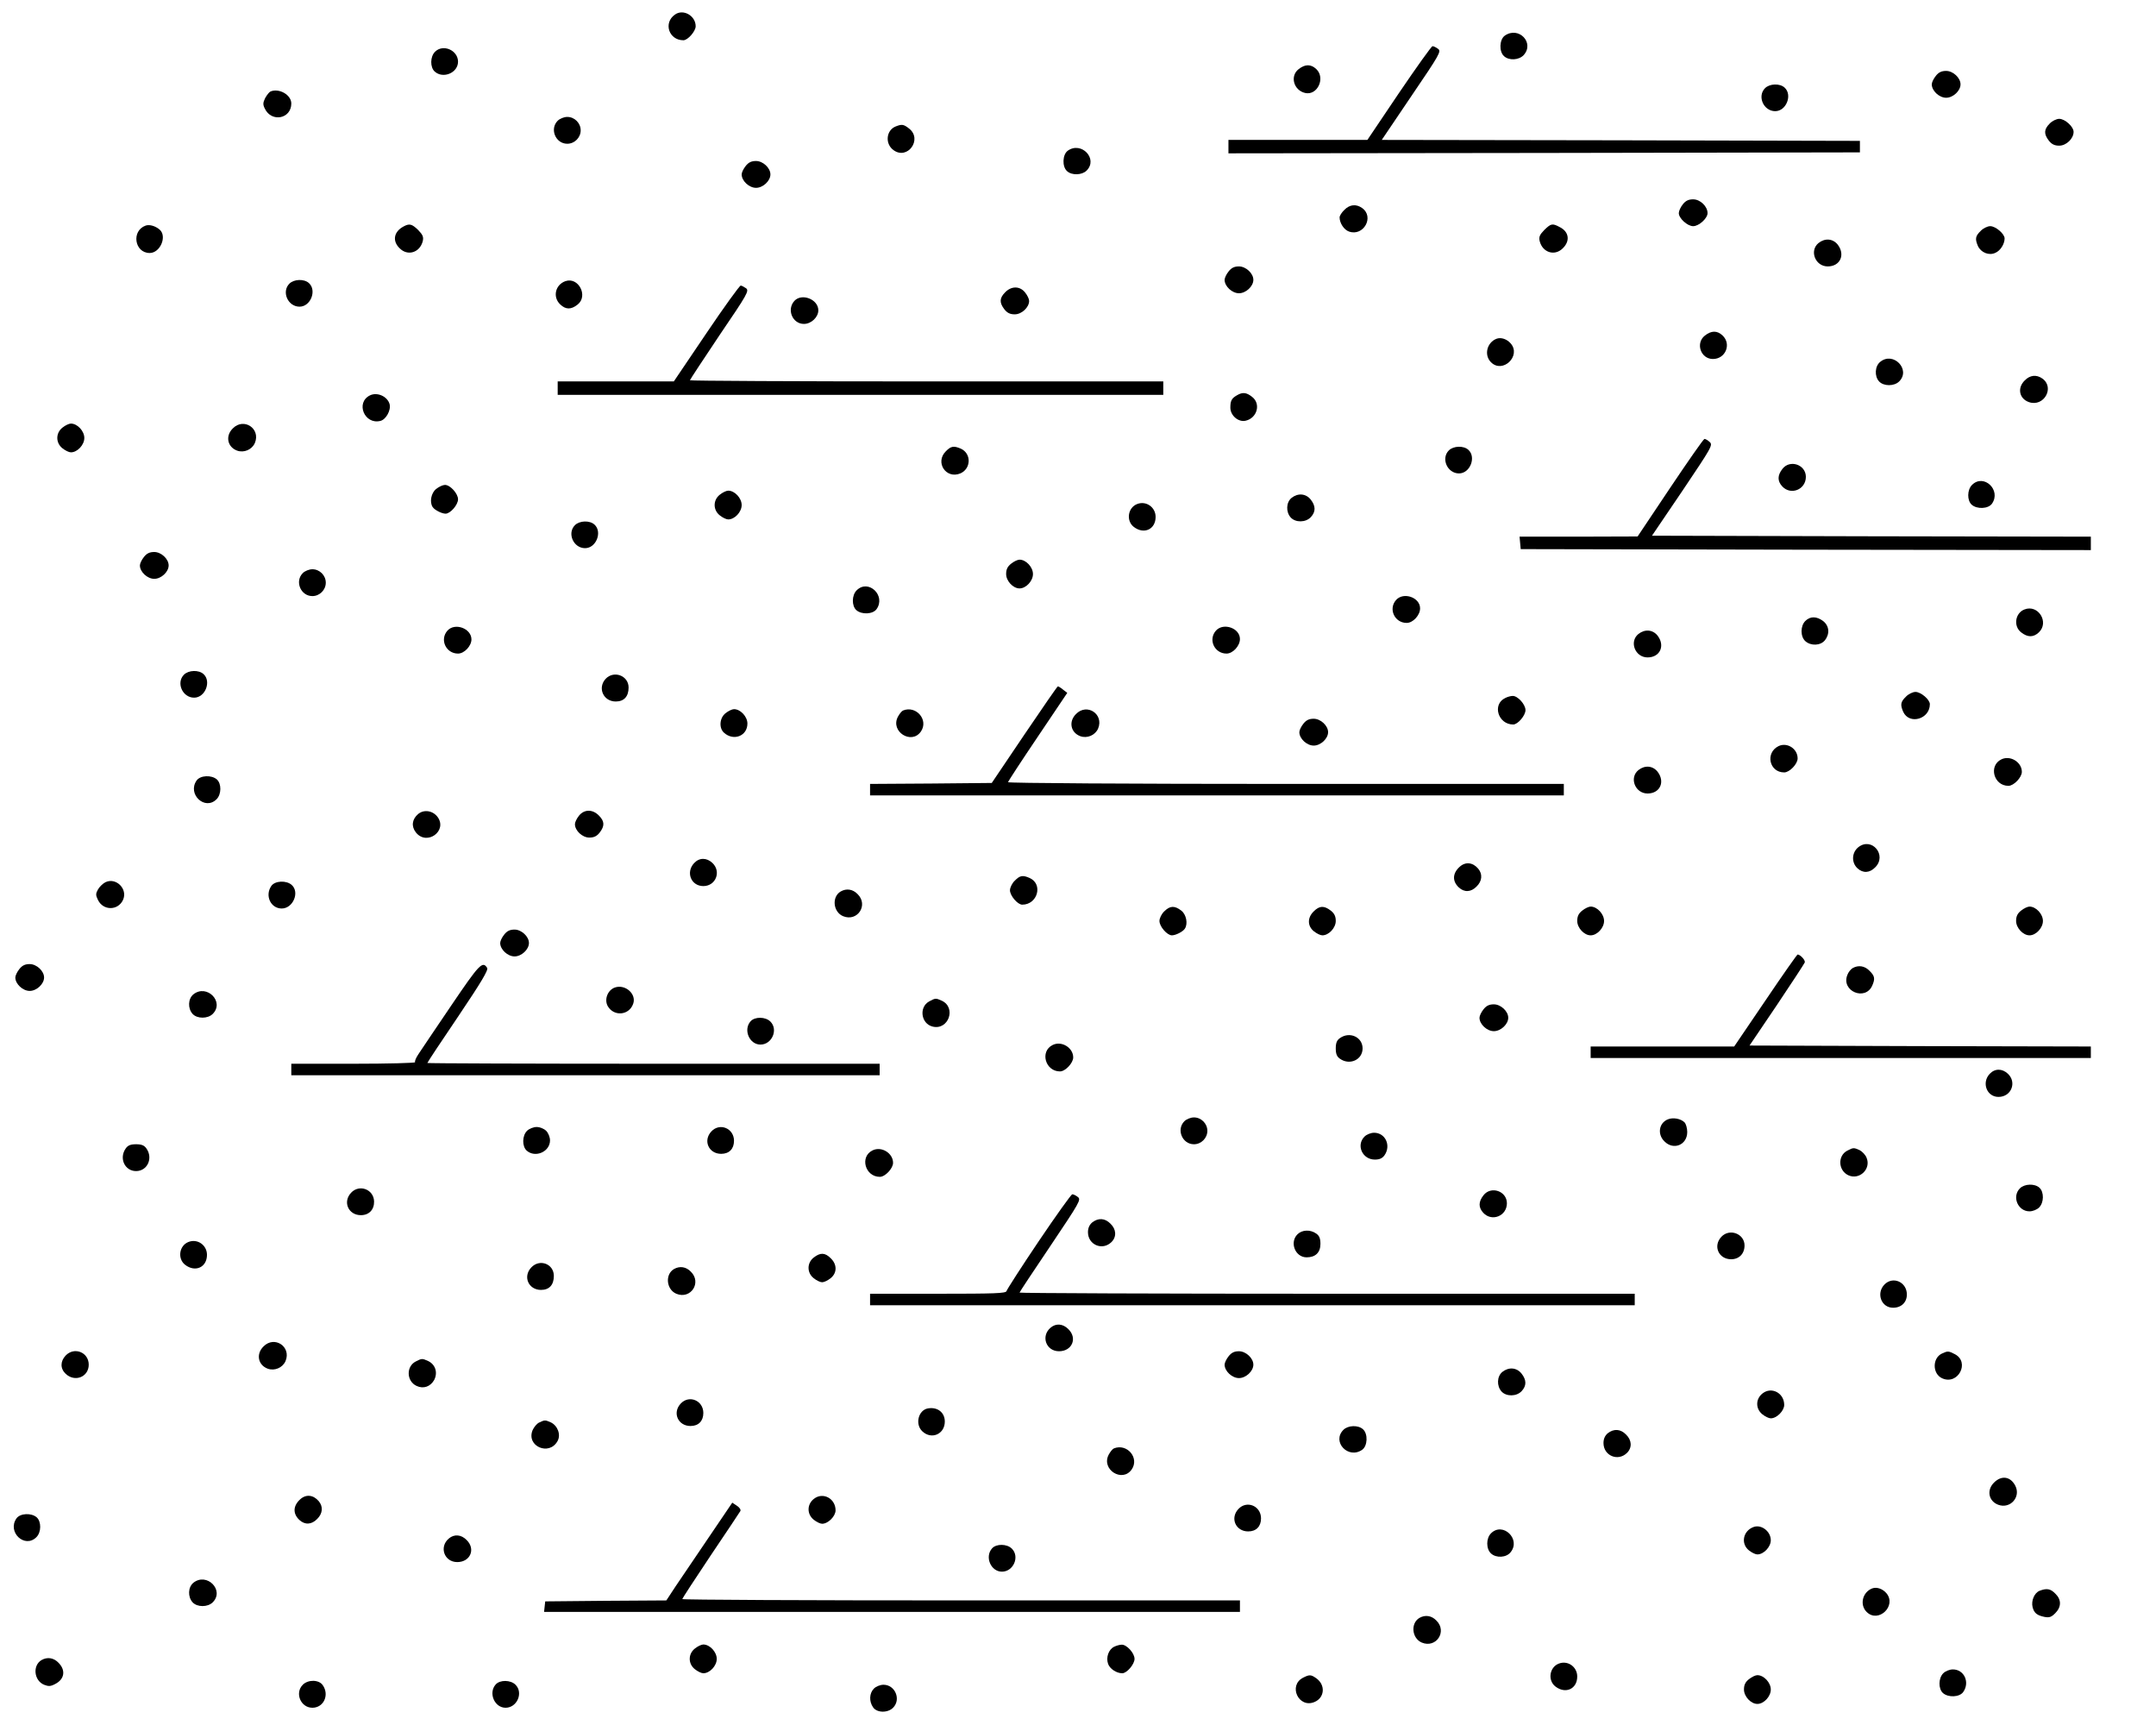 <?xml version="1.0" encoding="UTF-8" standalone="no"?>
<svg
   xmlns:dc="http://purl.org/dc/elements/1.1/"
   xmlns:cc="http://creativecommons.org/ns#"
   xmlns:rdf="http://www.w3.org/1999/02/22-rdf-syntax-ns#"
   xmlns:svg="http://www.w3.org/2000/svg"
   xmlns="http://www.w3.org/2000/svg"
   xmlns:sodipodi="http://sodipodi.sourceforge.net/DTD/sodipodi-0.dtd"
   xmlns:inkscape="http://www.inkscape.org/namespaces/inkscape"
   inkscape:version="1.0 (4035a4fb49, 2020-05-01)"
   sodipodi:docname="USGS_614_colour_nobox.svg"
   id="svg16648"
   preserveAspectRatio="xMidYMid meet"
   viewBox="0 0 1125 900"
   height="900pt"
   width="1125pt"
   version="1.0">
  <defs
     id="defs16652" />
  <sodipodi:namedview
     inkscape:current-layer="svg16648"
     inkscape:window-maximized="1"
     inkscape:window-y="-8"
     inkscape:window-x="1912"
     inkscape:cy="600"
     inkscape:cx="750"
     inkscape:zoom="0.68916667"
     showgrid="false"
     id="namedview16650"
     inkscape:window-height="1017"
     inkscape:window-width="1920"
     inkscape:pageshadow="2"
     inkscape:pageopacity="0"
     guidetolerance="10"
     gridtolerance="10"
     objecttolerance="10"
     borderopacity="1"
     bordercolor="#666666"
     pagecolor="#ffffff" />
  <path
     style="stroke-width:0.1"
     d="M 352.2,7.6 C 346,11.9 349,21 356.6,21 c 2.3,0 6.4,-4.7 6.4,-7.3 0,-5.5 -6.5,-9.2 -10.8,-6.1 z"
     id="path16344" />
  <path
     style="stroke-width:0.1"
     d="m 785.2,18.6 c -2.8,2 -3.1,8.3 -0.4,10.7 2.6,2.4 7.7,2.1 10.2,-0.5 5.9,-6.4 -2.5,-15.3 -9.8,-10.2 z"
     id="path16346" />
  <path
     style="stroke-width:0.1"
     d="M 730,48.5 713.5,73 H 677.3 641 v 3.5 3.5 l 164.8,-0.2 164.7,-0.3 v -3 -3 L 845.7,73.2 721,73 736.6,49.9 c 14.7,-21.6 15.5,-23.1 13.8,-24.4 -1.1,-0.8 -2.3,-1.4 -2.9,-1.4 -0.5,-0.1 -8.4,11 -17.5,24.4 z"
     id="path16348" />
  <path
     style="stroke-width:0.1"
     d="m 227,27 c -2.6,2.6 -2.6,8.1 -0.2,10.3 4.4,4 12.2,0.7 12.2,-5.1 0,-6 -7.8,-9.4 -12,-5.2 z"
     id="path16350" />
  <path
     style="stroke-width:0.1"
     d="m 677.6,36.1 c -4.6,3.6 -2.6,11 3.4,12.4 6.4,1.5 10.8,-7.8 5.8,-12.5 -2.8,-2.6 -5.8,-2.6 -9.2,0.1 z"
     id="path16352" />
  <path
     style="stroke-width:0.1"
     d="m 1010.1,39.6 c -1.2,1.5 -2.1,3.4 -2.1,4.4 0,3.4 3.9,7 7.5,7 3.6,0 7.5,-3.6 7.5,-7 0,-3.4 -3.9,-7 -7.5,-7 -2.4,0 -3.9,0.7 -5.4,2.6 z"
     id="path16354" />
  <path
     style="stroke-width:0.1"
     d="m 921,46 c -4.2,4.2 -0.8,12 5.3,12 5.8,0 9.1,-8.5 4.9,-12.3 -2.5,-2.3 -7.8,-2.1 -10.2,0.3 z"
     id="path16356" />
  <path
     style="stroke-width:0.1"
     d="m 141.2,47.7 c -0.7,0.3 -1.9,1.8 -2.8,3.4 -1.2,2.5 -1.3,3.4 -0.2,5.6 3.5,7.3 13.8,5.3 13.8,-2.7 0,-4.5 -6.3,-8.1 -10.8,-6.3 z"
     id="path16358" />
  <path
     style="stroke-width:0.1"
     d="m 291,63 c -4.3,4.3 -1.1,12 5,12 3.8,0 7,-3.2 7,-7 0,-3.8 -3.2,-7 -7,-7 -1.7,0 -3.9,0.9 -5,2 z"
     id="path16360" />
  <path
     style="stroke-width:0.1"
     d="m 1069.5,64.5 c -3,3 -3.1,5.4 -0.4,8.9 1.5,1.9 3,2.6 5.4,2.6 3.7,0 7.5,-3.7 7.5,-7.2 0,-2.7 -4.5,-6.8 -7.5,-6.8 -1.4,0 -3.7,1.1 -5,2.5 z"
     id="path16362" />
  <path
     style="stroke-width:0.1"
     d="m 467.3,66 c -4.9,2 -5.6,9 -1.1,12.3 7.3,5.4 15.3,-5.6 8.2,-11.2 -2.9,-2.3 -3.8,-2.4 -7.1,-1.1 z"
     id="path16364" />
  <path
     style="stroke-width:0.1"
     d="m 557.2,78.6 c -2.8,2 -3.1,8.3 -0.4,10.7 2.5,2.3 7.8,2.1 10.2,-0.3 6.1,-6.1 -2.7,-15.4 -9.8,-10.4 z"
     id="path16366" />
  <path
     style="stroke-width:0.1"
     d="m 389.1,86.6 c -1.2,1.5 -2.1,3.4 -2.1,4.4 0,3.4 3.9,7 7.5,7 3.6,0 7.5,-3.6 7.5,-7 0,-3.4 -3.9,-7 -7.5,-7 -2.4,0 -3.9,0.7 -5.4,2.6 z"
     id="path16368" />
  <path
     style="stroke-width:0.1"
     d="m 878.1,106.6 c -1.2,1.5 -2.1,3.5 -2.1,4.6 0,2.7 4.5,6.8 7.5,6.8 3,0 7.5,-4.1 7.5,-6.8 0,-3.5 -3.8,-7.2 -7.5,-7.2 -2.4,0 -3.9,0.7 -5.4,2.6 z"
     id="path16370" />
  <path
     style="stroke-width:0.1"
     d="m 701.5,109.5 c -1.4,1.3 -2.5,3.1 -2.5,3.9 0,3 2.3,6.5 4.9,7.4 7.6,2.7 13.4,-7.7 6.8,-12.3 -3.1,-2.2 -6.5,-1.8 -9.2,1 z"
     id="path16372" />
  <path
     style="stroke-width:0.1"
     d="m 76,117.7 c -7.6,2.7 -5.8,14.3 2.1,14.3 5.5,0 9.2,-8.7 5.2,-12.2 C 81.1,117.9 78,117 76,117.7 Z"
     id="path16374" />
  <path
     style="stroke-width:0.1"
     d="m 210.5,118.2 c -5,2.7 -5.9,7.5 -2,11.3 4.2,4.3 10.6,2.3 12.1,-3.7 0.5,-2.2 0,-3.3 -2.4,-5.8 -3.3,-3.2 -4.6,-3.5 -7.7,-1.8 z"
     id="path16376" />
  <path
     style="stroke-width:0.1"
     d="m 805.8,120 c -2.4,2.5 -2.9,3.6 -2.4,5.8 1.5,6 7.9,8 12.1,3.7 3.9,-3.8 3.2,-8.6 -1.6,-11 -3.9,-2.1 -4.6,-1.9 -8.1,1.5 z"
     id="path16378" />
  <path
     style="stroke-width:0.1"
     d="m 1033.5,120.5 c -2.8,2.7 -3,4.2 -1.4,7.9 1.6,3.4 5.8,5.1 9.1,3.5 2.6,-1.1 4.8,-4.6 4.8,-7.5 0,-2.4 -4.7,-6.4 -7.5,-6.4 -1.4,0 -3.7,1.1 -5,2.5 z"
     id="path16380" />
  <path
     style="stroke-width:0.1"
     d="m 948.9,126.8 c -4.9,4 -1.7,12.2 4.8,12.2 6.5,0 9.3,-6.1 5.2,-11.4 -2.5,-3.1 -6.6,-3.5 -10,-0.8 z"
     id="path16382" />
  <path
     style="stroke-width:0.1"
     d="m 641.1,141.6 c -1.2,1.5 -2.1,3.4 -2.1,4.4 0,3.4 3.9,7 7.5,7 3.6,0 7.5,-3.6 7.5,-7 0,-3.4 -3.9,-7 -7.5,-7 -2.4,0 -3.9,0.7 -5.4,2.6 z"
     id="path16384" />
  <path
     style="stroke-width:0.1"
     d="m 151,148 c -4.2,4.2 -0.8,12 5.3,12 5.8,0 9.1,-8.5 4.9,-12.3 -2.5,-2.3 -7.8,-2.1 -10.2,0.3 z"
     id="path16386" />
  <path
     style="stroke-width:0.1"
     d="m 295,146.7 c -5.3,1.9 -6.7,8.3 -2.7,12.1 2.9,2.8 5.7,2.8 9.1,0.1 5.7,-4.5 0.4,-14.6 -6.4,-12.2 z"
     id="path16388" />
  <path
     style="stroke-width:0.1"
     d="m 368.5,174 -16.9,25 H 321.3 291 v 3.5 3.5 H 449 607 V 202.5 199 H 483.5 c -67.9,0 -123.5,-0.3 -123.5,-0.6 0,-0.3 7,-10.9 15.5,-23.6 14.5,-21.3 15.5,-23.1 13.8,-24.4 -1,-0.7 -2.3,-1.4 -2.8,-1.4 -0.6,0 -8.7,11.2 -18,25 z"
     id="path16390" />
  <path
     style="stroke-width:0.1"
     d="m 524.5,152.5 c -3,3 -3.1,5.4 -0.4,8.9 1.5,1.9 3,2.6 5.4,2.6 3.6,0 7.5,-3.6 7.5,-7 0,-1 -0.9,-2.9 -2.1,-4.4 -2.7,-3.4 -7.1,-3.5 -10.4,-0.1 z"
     id="path16392" />
  <path
     style="stroke-width:0.1"
     d="m 414.5,157 c -4.1,4.5 -1,12 5,12 3.8,0 7.5,-3.5 7.5,-7.1 0,-5.8 -8.7,-9.1 -12.5,-4.9 z"
     id="path16394" />
  <path
     style="stroke-width:0.1"
     d="m 889.6,175.1 c -5,3.9 -2.2,12.2 4.2,12.2 6.6,0 9.8,-7.8 5,-12.3 -2.8,-2.6 -5.8,-2.6 -9.2,0.1 z"
     id="path16396" />
  <path
     style="stroke-width:0.1"
     d="m 781,176.7 c -5.1,1.9 -6.8,8.5 -3,12.3 6.1,6.1 15.9,-3.3 10.3,-9.8 -2,-2.3 -5,-3.3 -7.3,-2.5 z"
     id="path16398" />
  <path
     style="stroke-width:0.1"
     d="m 981.1,188.8 c -2.8,2.2 -3.1,7.5 -0.6,10.2 2.4,2.6 7.9,2.6 10.5,0 6.2,-6.2 -3.1,-15.8 -9.9,-10.2 z"
     id="path16400" />
  <path
     style="stroke-width:0.1"
     d="m 1056.5,198.5 c -4,3.9 -2.9,9.5 2.2,11.3 7.8,2.7 13.6,-7.6 7,-12.3 -3.1,-2.2 -6.5,-1.8 -9.2,1 z"
     id="path16402" />
  <path
     style="stroke-width:0.1"
     d="m 193,206.3 c -7.6,3.8 -2.8,15.4 5.5,13.3 2.9,-0.7 5.6,-5.6 4.8,-8.7 -1.1,-4.1 -6.5,-6.5 -10.3,-4.6 z"
     id="path16404" />
  <path
     style="stroke-width:0.1"
     d="m 645.5,206.2 c -2.8,1.6 -3.5,2.8 -3.5,6.5 0,4.1 4.2,7.7 8,6.8 6,-1.4 8,-8.8 3.4,-12.4 -3,-2.4 -5,-2.6 -7.9,-0.9 z"
     id="path16406" />
  <path
     style="stroke-width:0.1"
     d="m 32.6,223.1 c -3.6,2.8 -3.6,8 0,10.8 1.5,1.2 3.4,2.1 4.4,2.1 3.4,0 7,-3.9 7,-7.5 0,-3.6 -3.6,-7.5 -7,-7.5 -1,0 -2.9,0.9 -4.4,2.1 z"
     id="path16408" />
  <path
     style="stroke-width:0.1"
     d="m 121.5,223.5 c -4,3.9 -2.9,9.7 2.2,11.6 3.6,1.3 7.8,-0.5 9.3,-4 3.1,-7.5 -5.8,-13.4 -11.5,-7.6 z"
     id="path16410" />
  <path
     style="stroke-width:0.1"
     d="m 871.5,254.5 -17,25.4 -30.8,0.1 h -30.8 l 0.3,3.2 0.3,3.3 148.8,0.3 148.7,0.2 V 283.5 280 L 976.5,279.8 862,279.5 878,255.9 c 15.1,-22.5 15.9,-23.7 14.1,-25.3 -0.9,-0.9 -2.2,-1.6 -2.7,-1.6 -0.5,0 -8.5,11.5 -17.9,25.5 z"
     id="path16412" />
  <path
     style="stroke-width:0.1"
     d="m 493.5,235.5 c -5.7,5.7 0.1,14.6 7.6,11.5 5.6,-2.4 5.9,-10.3 0.3,-12.9 -3.7,-1.6 -5.2,-1.4 -7.9,1.4 z"
     id="path16414" />
  <path
     style="stroke-width:0.1"
     d="m 756,235 c -4.2,4.2 -0.8,12 5.3,12 5.8,0 9.1,-8.5 4.9,-12.3 -2.5,-2.3 -7.8,-2.1 -10.2,0.3 z"
     id="path16416" />
  <path
     style="stroke-width:0.1"
     d="m 930.1,244.6 c -2.7,3.4 -2.7,6.4 -0.1,9.2 4.5,4.8 12.3,1.6 12.3,-5 0,-6.4 -8.3,-9.2 -12.2,-4.2 z"
     id="path16418" />
  <path
     style="stroke-width:0.1"
     d="m 1029,253 c -2.6,2.6 -2.6,8.1 -0.2,10.3 2.8,2.5 8.7,2.2 10.6,-0.5 5,-7.1 -4.3,-15.9 -10.4,-9.8 z"
     id="path16420" />
  <path
     style="stroke-width:0.1"
     d="m 227.6,255.1 c -2.6,2 -3.6,6.9 -1.8,9.5 1,1.5 4.7,3.4 6.7,3.4 2.5,0 6.5,-4.6 6.5,-7.5 0,-3 -4.1,-7.5 -6.8,-7.5 -1.1,0 -3.1,0.9 -4.6,2.1 z"
     id="path16422" />
  <path
     style="stroke-width:0.1"
     d="m 375.6,258.1 c -3.6,2.8 -3.6,8 0,10.8 1.5,1.2 3.4,2.1 4.4,2.1 3.4,0 7,-3.9 7,-7.5 0,-3.6 -3.6,-7.5 -7,-7.5 -1,0 -2.9,0.9 -4.4,2.1 z"
     id="path16424" />
  <path
     style="stroke-width:0.1"
     d="m 673.9,259.8 c -2.8,2.3 -3,7.3 -0.4,10.2 2.5,2.7 7.8,2.7 10.5,-0.2 2.6,-2.8 2.6,-5.8 -0.1,-9.2 -2.5,-3.1 -6.6,-3.5 -10,-0.8 z"
     id="path16426" />
  <path
     style="stroke-width:0.1"
     d="m 593.3,263 c -4.8,1.9 -5.8,8.7 -1.7,11.9 5.3,4.1 11.4,1.3 11.4,-5.2 0,-5.1 -5,-8.6 -9.7,-6.7 z"
     id="path16428" />
  <path
     style="stroke-width:0.1"
     d="m 300,274 c -4.2,4.2 -0.8,12 5.3,12 5.8,0 9.1,-8.5 4.9,-12.3 -2.5,-2.3 -7.8,-2.1 -10.2,0.3 z"
     id="path16430" />
  <path
     style="stroke-width:0.1"
     d="m 75.1,290.6 c -1.2,1.5 -2.1,3.4 -2.1,4.4 0,3.4 3.9,7 7.5,7 3.6,0 7.5,-3.6 7.5,-7 0,-3.4 -3.9,-7 -7.5,-7 -2.4,0 -3.9,0.7 -5.4,2.6 z"
     id="path16432" />
  <path
     style="stroke-width:0.1"
     d="m 527.6,294.1 c -1.9,1.5 -2.6,3 -2.6,5.4 0,3.6 3.6,7.5 7,7.5 3.4,0 7,-3.9 7,-7.5 0,-3.6 -3.6,-7.5 -7,-7.5 -1,0 -2.9,0.9 -4.4,2.1 z"
     id="path16434" />
  <path
     style="stroke-width:0.1"
     d="m 158,299 c -4.3,4.3 -1.1,12 5,12 3.8,0 7,-3.2 7,-7 0,-3.8 -3.2,-7 -7,-7 -1.7,0 -3.9,0.9 -5,2 z"
     id="path16436" />
  <path
     style="stroke-width:0.1"
     d="m 447,308 c -2.6,2.6 -2.6,8.1 -0.2,10.3 2.8,2.5 8.7,2.2 10.6,-0.5 5,-7.1 -4.3,-15.9 -10.4,-9.8 z"
     id="path16438" />
  <path
     style="stroke-width:0.1"
     d="m 728.5,313 c -4.2,4.7 -0.8,12 5.5,12 3.3,0 7,-4 7,-7.6 0,-5.7 -8.6,-8.7 -12.5,-4.4 z"
     id="path16440" />
  <path
     style="stroke-width:0.1"
     d="m 1056.3,318 c -4.8,1.9 -5.8,8.7 -1.7,11.9 3.4,2.7 6.4,2.7 9.2,0.1 5.7,-5.3 -0.3,-14.9 -7.5,-12 z"
     id="path16442" />
  <path
     style="stroke-width:0.1"
     d="m 942,324 c -2.6,2.6 -2.6,8.1 0,10.5 2.9,2.6 7.9,2.4 10.2,-0.4 2.7,-3.4 2.3,-7.5 -0.8,-10 -3.4,-2.6 -6.8,-2.7 -9.4,-0.1 z"
     id="path16444" />
  <path
     style="stroke-width:0.1"
     d="m 233.5,329 c -4.2,4.7 -0.8,12 5.5,12 3.3,0 7,-4 7,-7.4 0,-5.7 -8.6,-8.9 -12.5,-4.6 z"
     id="path16446" />
  <path
     style="stroke-width:0.1"
     d="m 634.5,329 c -4.2,4.7 -0.8,12 5.5,12 3.3,0 7,-4 7,-7.6 0,-5.7 -8.6,-8.7 -12.5,-4.4 z"
     id="path16448" />
  <path
     style="stroke-width:0.1"
     d="m 854.9,330.8 c -4.9,4 -1.7,12.2 4.8,12.2 6.5,0 9.3,-6.1 5.2,-11.4 -2.5,-3.1 -6.6,-3.5 -10,-0.8 z"
     id="path16450" />
  <path
     style="stroke-width:0.1"
     d="m 96,352 c -4.2,4.2 -0.8,12 5.3,12 5.8,0 9.1,-8.5 4.9,-12.3 -2.5,-2.3 -7.8,-2.1 -10.2,0.3 z"
     id="path16452" />
  <path
     style="stroke-width:0.1"
     d="m 316,354.2 c -4.3,4.7 -1.2,11.8 5.3,11.8 4.3,0 6.7,-2.6 6.7,-7.3 0,-6.2 -7.7,-9.1 -12,-4.5 z"
     id="path16454" />
  <path
     style="stroke-width:0.1"
     d="m 534.5,383.3 -17,25.2 -31.7,0.3 -31.8,0.2 v 3 3 h 181 181 v -3 -3 H 671 c -81,0 -145,-0.4 -145,-0.9 0,-0.4 7,-11.1 15.5,-23.7 l 15.4,-22.9 -2.2,-1.7 c -1.2,-1 -2.4,-1.7 -2.7,-1.7 -0.3,0 -8.1,11.3 -17.5,25.2 z"
     id="path16456" />
  <path
     style="stroke-width:0.1"
     d="m 994.5,363.5 c -2.8,2.7 -3,4.2 -1.4,7.9 3.2,6.9 13.9,3.8 13.9,-4 0,-2.4 -4.7,-6.4 -7.5,-6.4 -1.4,0 -3.7,1.1 -5,2.5 z"
     id="path16458" />
  <path
     style="stroke-width:0.1"
     d="m 785.4,364.2 c -6.9,3.3 -3.7,13.8 4.2,13.8 2.4,0 6.4,-4.7 6.4,-7.5 0,-3 -4.1,-7.5 -6.7,-7.4 -1,0 -2.8,0.5 -3.9,1.1 z"
     id="path16460" />
  <path
     style="stroke-width:0.1"
     d="m 378.6,372.1 c -3.1,2.4 -3.6,7.7 -0.8,10.2 5,4.5 12.2,1.7 12.2,-4.8 0,-3.6 -3.6,-7.5 -7,-7.5 -1,0 -2.9,0.9 -4.4,2.1 z"
     id="path16462" />
  <path
     style="stroke-width:0.1"
     d="m 471.2,370.7 c -0.7,0.3 -1.9,1.8 -2.7,3.3 -4,7.7 7.1,14.7 12,7.7 4.2,-6 -2.4,-13.8 -9.3,-11 z"
     id="path16464" />
  <path
     style="stroke-width:0.1"
     d="m 561.5,372.5 c -4,3.9 -2.9,9.7 2.2,11.6 3.6,1.3 7.8,-0.5 9.3,-4 3.1,-7.5 -5.8,-13.4 -11.5,-7.6 z"
     id="path16466" />
  <path
     style="stroke-width:0.1"
     d="m 680.1,377.6 c -1.2,1.5 -2.1,3.4 -2.1,4.4 0,3.4 3.9,7 7.5,7 3.6,0 7.5,-3.6 7.5,-7 0,-3.4 -3.9,-7 -7.5,-7 -2.4,0 -3.9,0.7 -5.4,2.6 z"
     id="path16468" />
  <path
     style="stroke-width:0.1"
     d="m 928,389.3 c -7,3.5 -4.8,13.7 3,13.7 2.8,0 7,-4.4 7,-7.3 0,-5.1 -5.5,-8.6 -10,-6.4 z"
     id="path16470" />
  <path
     style="stroke-width:0.1"
     d="m 1044.3,396.2 c -6.8,3.3 -4,13.8 3.7,13.8 2.8,0 7,-4.4 7,-7.3 0,-5.1 -6.1,-8.8 -10.7,-6.5 z"
     id="path16472" />
  <path
     style="stroke-width:0.1"
     d="m 854.9,401.8 c -4.9,4 -1.7,12.2 4.8,12.2 6.5,0 9.3,-6.1 5.2,-11.4 -2.5,-3.1 -6.6,-3.5 -10,-0.8 z"
     id="path16474" />
  <path
     style="stroke-width:0.1"
     d="m 102.6,407.2 c -5,7.1 4.3,15.9 10.4,9.8 2.6,-2.6 2.6,-8.1 0.2,-10.3 -2.8,-2.5 -8.7,-2.2 -10.6,0.5 z"
     id="path16476" />
  <path
     style="stroke-width:0.1"
     d="m 218.2,424.7 c -3.2,2.7 -3.7,6.4 -1.2,9.6 5.7,7.2 16.7,-0.8 11.3,-8.1 -2.5,-3.3 -7.1,-4 -10.1,-1.5 z"
     id="path16478" />
  <path
     style="stroke-width:0.1"
     d="m 302.1,425.6 c -1.2,1.5 -2.1,3.4 -2.1,4.4 0,3.4 3.9,7 7.5,7 2.4,0 3.9,-0.7 5.4,-2.6 2.7,-3.5 2.6,-5.9 -0.4,-8.9 -3.3,-3.4 -7.7,-3.3 -10.4,0.1 z"
     id="path16480" />
  <path
     style="stroke-width:0.1"
     d="m 969.7,442 c -3.5,2.8 -3.7,8 -0.5,11 2.9,2.7 6.4,2.5 9.3,-0.5 6.3,-6.3 -1.8,-16 -8.8,-10.5 z"
     id="path16482" />
  <path
     style="stroke-width:0.1"
     d="m 362.2,450.3 c -4.5,4.8 -1.6,12 4.8,12 6.5,0 9.5,-7.6 4.7,-12.1 -3,-2.8 -6.8,-2.8 -9.5,0.1 z"
     id="path16484" />
  <path
     style="stroke-width:0.1"
     d="m 761.7,452.2 c -3.8,3.4 -4,7.5 -0.5,10.8 2.9,2.7 6.4,2.5 9.3,-0.5 2.9,-2.8 3.2,-6.5 0.8,-9.3 -2.8,-3.3 -6.6,-3.7 -9.6,-1 z"
     id="path16486" />
  <path
     style="stroke-width:0.1"
     d="m 529.5,459.5 c -1.4,1.3 -2.5,3.6 -2.5,5 0,2.8 4,7.5 6.4,7.5 8,0 11,-10.7 3.9,-13.9 -3.6,-1.6 -5.1,-1.4 -7.8,1.4 z"
     id="path16488" />
  <path
     style="stroke-width:0.1"
     d="m 55,460.3 c -1.4,0.7 -3.1,2.4 -3.9,3.8 -1.2,2.2 -1.2,2.9 0,5.4 2.7,5.7 10.5,5.7 13.1,0 2.6,-5.7 -3.7,-11.9 -9.2,-9.2 z"
     id="path16490" />
  <path
     style="stroke-width:0.1"
     d="m 141.6,462.2 c -3.5,5 -0.4,11.8 5.4,11.8 5.9,0 9.5,-8.5 5.2,-12.3 -2.8,-2.5 -8.7,-2.2 -10.6,0.5 z"
     id="path16492" />
  <path
     style="stroke-width:0.1"
     d="m 438.7,465.1 c -4.8,2.8 -4,10.7 1.2,12.9 7.5,3.1 13.4,-5.8 7.6,-11.5 -2.5,-2.6 -5.8,-3.1 -8.8,-1.4 z"
     id="path16494" />
  <path
     style="stroke-width:0.1"
     d="m 607.5,475.5 c -1.4,1.3 -2.5,3.6 -2.5,5 0,2.9 4,7.5 6.5,7.5 2,0 5.7,-1.9 6.7,-3.4 1.8,-2.6 0.8,-7.5 -1.8,-9.5 -3.5,-2.7 -5.9,-2.6 -8.9,0.4 z"
     id="path16496" />
  <path
     style="stroke-width:0.1"
     d="m 685.5,475.5 c -3.4,3.3 -3.3,7.7 0.1,10.4 1.5,1.2 3.4,2.1 4.4,2.1 3.4,0 7,-3.9 7,-7.5 0,-2.4 -0.7,-3.9 -2.6,-5.4 -3.5,-2.7 -5.9,-2.6 -8.9,0.4 z"
     id="path16498" />
  <path
     style="stroke-width:0.1"
     d="m 825.6,475.1 c -1.9,1.5 -2.6,3 -2.6,5.4 0,3.6 3.6,7.5 7,7.5 3.4,0 7,-3.9 7,-7.5 0,-3.6 -3.6,-7.5 -7,-7.5 -1,0 -2.9,0.9 -4.4,2.1 z"
     id="path16500" />
  <path
     style="stroke-width:0.1"
     d="m 1054.6,475.1 c -1.9,1.5 -2.6,3 -2.6,5.4 0,3.6 3.6,7.5 7,7.5 3.4,0 7,-3.9 7,-7.5 0,-3.6 -3.6,-7.5 -7,-7.5 -1,0 -2.9,0.9 -4.4,2.1 z"
     id="path16502" />
  <path
     style="stroke-width:0.1"
     d="m 263.1,487.6 c -1.2,1.5 -2.1,3.4 -2.1,4.4 0,3.4 3.9,7 7.5,7 3.6,0 7.5,-3.6 7.5,-7 0,-3.4 -3.9,-7 -7.5,-7 -2.4,0 -3.9,0.7 -5.4,2.6 z"
     id="path16504" />
  <path
     style="stroke-width:0.1"
     d="m 921.2,522 -16.3,24 H 867.5 830 v 3 3 H 960.5 1091 v -3 -3 l -89,-0.2 -89.1,-0.3 14.2,-21 c 7.8,-11.6 14.3,-21.6 14.6,-22.3 0.5,-1.1 -2.2,-4.1 -3.7,-4.2 -0.3,0 -7.9,10.8 -16.8,24 z"
     id="path16506" />
  <path
     style="stroke-width:0.1"
     d="M 10.1,505.6 C 8.9,507.1 8,509 8,510 c 0,3.4 3.9,7 7.5,7 3.6,0 7.5,-3.6 7.5,-7 0,-3.4 -3.9,-7 -7.5,-7 -2.4,0 -3.9,0.7 -5.4,2.6 z"
     id="path16508" />
  <path
     style="stroke-width:0.1"
     d="m 235.4,524.7 c -8.1,12 -15.8,23.3 -17,25.2 -1.3,1.9 -2.1,3.8 -1.8,4.3 0.3,0.4 -14.1,0.8 -32,0.8 H 152 v 3 3 H 305.5 459 v -3 -3 H 341 c -64.9,0 -118,-0.2 -118,-0.4 0,-0.3 7.2,-11.2 16.1,-24.3 12.1,-18 15.8,-24.2 15.1,-25.3 -2.4,-3.8 -4.1,-2 -18.8,19.7 z"
     id="path16510" />
  <path
     style="stroke-width:0.1"
     d="m 966.7,505.1 c -1,0.6 -2.3,2.2 -2.8,3.7 -3.2,8.3 9.3,13.6 13,5.5 1.6,-3.6 1.4,-5.1 -1.4,-7.8 -2.5,-2.6 -5.8,-3.1 -8.8,-1.4 z"
     id="path16512" />
  <path
     style="stroke-width:0.1"
     d="m 320.9,515.2 c -3.8,1.3 -5.7,6.2 -3.8,9.7 3.2,5.6 11.2,4.9 13.3,-1.2 1.8,-5.1 -4.1,-10.3 -9.5,-8.5 z"
     id="path16514" />
  <path
     style="stroke-width:0.1"
     d="m 100.9,518.8 c -2.8,2.3 -3,7.3 -0.4,10.2 2.4,2.6 7.9,2.6 10.5,0 6.3,-6.3 -3.1,-15.8 -10.1,-10.2 z"
     id="path16516" />
  <path
     style="stroke-width:0.1"
     d="m 484.8,522.5 c -5.4,3 -4.2,11.6 1.8,13.1 8.3,2.1 12.6,-9.9 4.8,-13.5 -3.1,-1.4 -3.3,-1.4 -6.6,0.4 z"
     id="path16518" />
  <path
     style="stroke-width:0.1"
     d="m 774.1,526.6 c -1.2,1.5 -2.1,3.4 -2.1,4.4 0,3.4 3.9,7 7.5,7 3.6,0 7.5,-3.6 7.5,-7 0,-3.4 -3.9,-7 -7.5,-7 -2.4,0 -3.9,0.7 -5.4,2.6 z"
     id="path16520" />
  <path
     style="stroke-width:0.1"
     d="m 391.7,532.8 c -4,4.4 -0.7,12.2 5.1,12.2 6,0 9.4,-7.8 5.2,-12 -2.6,-2.6 -8.1,-2.6 -10.3,-0.2 z"
     id="path16522" />
  <path
     style="stroke-width:0.1"
     d="m 699.2,541.6 c -1.6,1.1 -2.2,2.5 -2.2,5.4 0,2.9 0.6,4.3 2.2,5.4 5.1,3.6 11.8,0.5 11.8,-5.4 0,-5.9 -6.7,-9 -11.8,-5.4 z"
     id="path16524" />
  <path
     style="stroke-width:0.1"
     d="m 549.3,545.2 c -6.8,3.3 -3.9,13.8 3.8,13.8 2.8,0 6.9,-4.4 6.9,-7.3 0,-5.1 -6.1,-8.8 -10.7,-6.5 z"
     id="path16526" />
  <path
     style="stroke-width:0.1"
     d="m 1038.2,560.3 c -4.3,4.6 -1.5,12 4.6,12 6.7,0 9.7,-7.6 4.9,-12.1 -3,-2.8 -6.8,-2.8 -9.5,0.1 z"
     id="path16528" />
  <path
     style="stroke-width:0.1"
     d="m 618,585 c -4.3,4.3 -1.1,12 5,12 3.8,0 7,-3.2 7,-7 0,-3.8 -3.2,-7 -7,-7 -1.7,0 -3.9,0.9 -5,2 z"
     id="path16530" />
  <path
     style="stroke-width:0.1"
     d="m 870.3,584 c -4.7,1.9 -5.6,7.8 -1.8,11.5 4.7,4.8 11.9,1.9 11.9,-4.9 0,-2 -0.7,-4.3 -1.4,-5 -2,-2 -6,-2.7 -8.7,-1.6 z"
     id="path16532" />
  <path
     style="stroke-width:0.1"
     d="m 275,590 c -2.6,2.6 -2.6,8.1 -0.2,10.3 4.5,4 12.2,0.6 12.2,-5.3 0,-1.7 -0.9,-3.9 -2,-5 -1.1,-1.1 -3.3,-2 -5,-2 -1.7,0 -3.9,0.9 -5,2 z"
     id="path16534" />
  <path
     style="stroke-width:0.1"
     d="m 371.2,590.3 c -4.5,4.8 -1.4,11.7 5.1,11.7 4.2,0 6.7,-2.6 6.7,-6.8 0,-6.5 -7.4,-9.6 -11.8,-4.9 z"
     id="path16536" />
  <path
     style="stroke-width:0.1"
     d="m 712,593 c -4.5,4.5 -1.1,12 5.4,12 2.5,0 3.9,-0.7 5,-2.2 3.6,-5.1 0.5,-11.8 -5.4,-11.8 -1.7,0 -3.9,0.9 -5,2 z"
     id="path16538" />
  <path
     style="stroke-width:0.1"
     d="M 65.6,599.2 C 62,604.3 65.1,611 71,611 c 5.9,0 9,-6.7 5.4,-11.8 -1.1,-1.6 -2.5,-2.2 -5.4,-2.2 -2.9,0 -4.3,0.6 -5.4,2.2 z"
     id="path16540" />
  <path
     style="stroke-width:0.1"
     d="m 455.3,600.2 c -6.8,3.3 -3.9,13.8 3.8,13.8 2.8,0 6.9,-4.4 6.9,-7.3 0,-5.1 -6.1,-8.8 -10.7,-6.5 z"
     id="path16542" />
  <path
     style="stroke-width:0.1"
     d="m 964,600.3 c -5.2,2.6 -4.9,10.4 0.5,12.9 5.8,2.6 11.9,-3.3 9.5,-9.1 -0.6,-1.6 -2.3,-3.3 -3.6,-4 -3.1,-1.4 -3.3,-1.4 -6.4,0.2 z"
     id="path16544" />
  <path
     style="stroke-width:0.1"
     d="m 1054,620 c -4.3,4.3 -1.1,12 5,12 1.7,0 3.9,-0.9 5,-2 2.6,-2.6 2.6,-8.1 0.2,-10.3 -2.5,-2.3 -7.8,-2.1 -10.2,0.3 z"
     id="path16546" />
  <path
     style="stroke-width:0.1"
     d="m 183.2,622.3 c -4.5,4.8 -1.4,11.7 5.1,11.7 4.3,0 7,-2.9 6.9,-7.2 -0.2,-6.3 -7.7,-9.1 -12,-4.5 z"
     id="path16548" />
  <path
     style="stroke-width:0.1"
     d="m 774.1,623.6 c -2.7,3.4 -2.7,6.4 -0.1,9.2 4.5,4.8 12.3,1.6 12.3,-5 0,-6.4 -8.3,-9.2 -12.2,-4.2 z"
     id="path16550" />
  <path
     style="stroke-width:0.1"
     d="m 542,647.6 c -9.1,13.5 -16.6,25.2 -16.8,26 -0.3,1.2 -6.1,1.4 -35.8,1.4 H 454 v 3 3 H 653.5 853 v -3 -3 H 692.5 c -88.3,0 -160.5,-0.3 -160.5,-0.6 0,-0.3 7.3,-11.3 16.2,-24.5 15.3,-22.8 16,-24 14.2,-25.4 -1,-0.8 -2.3,-1.4 -2.9,-1.4 -0.5,0 -8.4,11 -17.5,24.5 z"
     id="path16552" />
  <path
     style="stroke-width:0.1"
     d="m 569.9,637.8 c -1.5,1.3 -2.2,3 -2.2,5.1 0,6.6 7.6,9.8 12.3,5.1 2.7,-2.7 2.5,-6.6 -0.5,-9.5 -2.9,-3 -6.4,-3.2 -9.6,-0.7 z"
     id="path16554" />
  <path
     style="stroke-width:0.1"
     d="m 677,644 c -4.2,4.2 -1.2,12 4.8,12 4.6,0 7.2,-2.5 7.2,-7 0,-2.9 -0.6,-4.3 -2.2,-5.4 -3.1,-2.2 -7.4,-2 -9.8,0.4 z"
     id="path16556" />
  <path
     style="stroke-width:0.1"
     d="m 898.2,645.3 c -4.5,4.8 -1.4,11.7 5.1,11.7 4.2,0 7,-2.9 7,-7.2 0,-6.1 -7.8,-9.1 -12.1,-4.5 z"
     id="path16558" />
  <path
     style="stroke-width:0.1"
     d="m 98.3,648 c -4.8,1.9 -5.8,8.7 -1.7,11.9 5.3,4.1 11.4,1.3 11.4,-5.2 0,-5.1 -5,-8.6 -9.7,-6.7 z"
     id="path16560" />
  <path
     style="stroke-width:0.1"
     d="m 424.6,656.1 c -3.6,2.8 -3.6,8 0,10.8 1.5,1.2 3.4,2.1 4.4,2.1 1,0 2.9,-0.9 4.4,-2.1 3.4,-2.7 3.5,-7.1 0.1,-10.4 -3,-3 -5.4,-3.1 -8.9,-0.4 z"
     id="path16562" />
  <path
     style="stroke-width:0.1"
     d="m 277.2,661.3 c -4.5,4.8 -1.4,11.7 5.1,11.7 4.3,0 6.7,-2.6 6.7,-7.3 0,-6.3 -7.4,-9.1 -11.8,-4.4 z"
     id="path16564" />
  <path
     style="stroke-width:0.1"
     d="m 351.7,662.1 c -4.8,2.8 -4,10.7 1.2,12.9 7.5,3.1 13.4,-5.8 7.6,-11.5 -2.5,-2.6 -5.8,-3.1 -8.8,-1.4 z"
     id="path16566" />
  <path
     style="stroke-width:0.1"
     d="m 983.2,670.3 c -4.3,4.6 -1.5,12 4.6,12 4.3,0 7.2,-2.8 7.2,-6.9 0,-6.6 -7.4,-9.8 -11.8,-5.1 z"
     id="path16568" />
  <path
     style="stroke-width:0.1"
     d="m 548.2,692.7 c -5.2,4.4 -2.4,12.3 4.4,12.3 6.8,0 9.7,-6.8 4.9,-11.5 -2.8,-2.9 -6.5,-3.2 -9.3,-0.8 z"
     id="path16570" />
  <path
     style="stroke-width:0.1"
     d="m 137.5,702.5 c -4,3.9 -2.9,9.7 2.2,11.6 3.6,1.3 7.8,-0.5 9.3,-4 3.1,-7.5 -5.8,-13.4 -11.5,-7.6 z"
     id="path16572" />
  <path
     style="stroke-width:0.1"
     d="m 34.2,707.3 c -2.8,3 -2.8,6.8 0.1,9.5 4.8,4.5 12,1.6 12,-4.8 0,-6.5 -7.6,-9.5 -12.1,-4.7 z"
     id="path16574" />
  <path
     style="stroke-width:0.1"
     d="m 641.1,707.6 c -1.2,1.5 -2.1,3.4 -2.1,4.4 0,3.4 3.9,7 7.5,7 3.6,0 7.5,-3.6 7.5,-7 0,-3.4 -3.9,-7 -7.5,-7 -2.4,0 -3.9,0.7 -5.4,2.6 z"
     id="path16576" />
  <path
     style="stroke-width:0.1"
     d="m 1013.3,706.2 c -5.1,2.4 -5,10.6 0.1,12.9 8.3,3.8 14.7,-8.4 6.6,-12.6 -3.3,-1.7 -3.7,-1.7 -6.7,-0.3 z"
     id="path16578" />
  <path
     style="stroke-width:0.1"
     d="m 217,710.3 c -5.2,2.6 -4.9,10.4 0.4,12.8 3.6,1.7 7.3,0.3 9.2,-3.2 1.9,-3.8 0.6,-8 -3.2,-9.8 -3.1,-1.4 -3.3,-1.4 -6.4,0.2 z"
     id="path16580" />
  <path
     style="stroke-width:0.1"
     d="m 783.9,715.8 c -2.8,2.3 -3,7.3 -0.4,10.2 2.5,2.7 7.8,2.7 10.5,-0.2 2.6,-2.8 2.6,-5.8 -0.1,-9.2 -2.5,-3.1 -6.6,-3.5 -10,-0.8 z"
     id="path16582" />
  <path
     style="stroke-width:0.1"
     d="m 919.7,727 c -3.7,2.9 -3.7,8 -0.1,10.9 1.5,1.2 3.4,2.1 4.4,2.1 3.1,0 7,-3.9 7,-7 0,-6.2 -6.6,-9.7 -11.3,-6 z"
     id="path16584" />
  <path
     style="stroke-width:0.1"
     d="m 355.2,732.3 c -4.5,4.8 -1.4,11.7 5.1,11.7 4.2,0 6.7,-2.6 6.7,-6.8 0,-6.5 -7.4,-9.6 -11.8,-4.9 z"
     id="path16586" />
  <path
     style="stroke-width:0.1"
     d="m 484.3,734.8 c -5.1,0.8 -7,8.3 -3,12 4.8,4.5 11.7,1.4 11.7,-5.1 0,-4.8 -3.8,-7.7 -8.7,-6.9 z"
     id="path16588" />
  <path
     style="stroke-width:0.1"
     d="m 281.3,742.2 c -1.2,0.6 -2.7,2.4 -3.4,4 -3.4,8.3 8.6,13.6 13,5.7 1.9,-3.3 0.1,-8.1 -3.5,-9.8 -2.9,-1.3 -3.2,-1.3 -6.1,0.1 z"
     id="path16590" />
  <path
     style="stroke-width:0.1"
     d="m 701,746 c -6.2,6.2 2.5,15.5 9.8,10.4 2.8,-2 3.1,-8.3 0.4,-10.7 -2.5,-2.3 -7.8,-2.1 -10.2,0.3 z"
     id="path16592" />
  <path
     style="stroke-width:0.1"
     d="m 838.9,747.8 c -1.5,1.3 -2.2,3 -2.2,5.1 0,6.6 7.6,9.8 12.3,5.1 2.7,-2.7 2.5,-6.6 -0.5,-9.5 -2.9,-3 -6.4,-3.2 -9.6,-0.7 z"
     id="path16594" />
  <path
     style="stroke-width:0.1"
     d="m 581.2,755.7 c -0.7,0.3 -1.9,1.8 -2.7,3.3 -4,7.7 7.1,14.7 12,7.7 4.2,-6 -2.4,-13.8 -9.3,-11 z"
     id="path16596" />
  <path
     style="stroke-width:0.1"
     d="m 1040.5,773.5 c -4,3.9 -2.9,9.7 2.2,11.6 6.2,2.3 11.9,-4 8.9,-9.9 -2.5,-4.9 -7.2,-5.6 -11.1,-1.7 z"
     id="path16598" />
  <path
     style="stroke-width:0.1"
     d="m 156.7,782.2 c -3.8,3.4 -4,7.5 -0.5,10.8 2.9,2.7 6.4,2.5 9.3,-0.5 2.9,-2.8 3.2,-6.5 0.8,-9.3 -2.8,-3.3 -6.6,-3.7 -9.6,-1 z"
     id="path16600" />
  <path
     style="stroke-width:0.1"
     d="m 424.7,782 c -3.7,2.9 -3.7,8 -0.1,10.9 1.5,1.2 3.4,2.1 4.4,2.1 3.1,0 7,-3.9 7,-7 0,-6.2 -6.6,-9.7 -11.3,-6 z"
     id="path16602" />
  <path
     style="stroke-width:0.1"
     d="m 369.7,802.3 c -6.8,10 -14.6,21.5 -17.2,25.4 l -4.8,7.3 -31.6,0.2 -31.6,0.3 -0.3,2.7 -0.3,2.8 H 465.4 647 v -3 -3 H 501.5 c -80,0 -145.5,-0.3 -145.5,-0.7 0,-0.3 6.7,-10.6 14.8,-22.7 8.2,-12.2 15.2,-22.6 15.5,-23.2 0.4,-0.7 -0.4,-1.9 -1.8,-2.8 l -2.4,-1.6 z"
     id="path16604" />
  <path
     style="stroke-width:0.1"
     d="m 646.2,787.3 c -4.5,4.8 -1.4,11.7 5.1,11.7 4.2,0 6.7,-2.6 6.7,-6.8 0,-6.5 -7.4,-9.6 -11.8,-4.9 z"
     id="path16606" />
  <path
     style="stroke-width:0.1"
     d="m 8.6,792.2 c -5,7.1 4.3,15.9 10.4,9.8 2.6,-2.6 2.6,-8.1 0.2,-10.3 -2.8,-2.5 -8.7,-2.2 -10.6,0.5 z"
     id="path16608" />
  <path
     style="stroke-width:0.1"
     d="m 915,796.7 c -5.5,2 -6.8,8.7 -2.4,12.2 1.5,1.2 3.4,2.1 4.4,2.1 3.3,0 7,-3.9 7,-7.4 0,-4.6 -4.9,-8.4 -9,-6.9 z"
     id="path16610" />
  <path
     style="stroke-width:0.1"
     d="m 778,800 c -2.6,2.6 -2.6,8.1 0,10.5 2.7,2.5 8,2.2 10.2,-0.6 5.6,-6.8 -4,-16.1 -10.2,-9.9 z"
     id="path16612" />
  <path
     style="stroke-width:0.1"
     d="m 234.2,802.7 c -5.2,4.4 -2.4,12.3 4.4,12.3 6.8,0 9.7,-6.8 4.9,-11.5 -2.8,-2.9 -6.5,-3.2 -9.3,-0.8 z"
     id="path16614" />
  <path
     style="stroke-width:0.1"
     d="m 517.7,807.8 c -4,4.4 -0.7,12.2 5.1,12.2 6,0 9.4,-7.8 5.2,-12 -2.6,-2.6 -8.1,-2.6 -10.3,-0.2 z"
     id="path16616" />
  <path
     style="stroke-width:0.1"
     d="m 100.9,825.8 c -2.8,2.3 -3,7.3 -0.4,10.2 2.4,2.6 7.9,2.6 10.5,0 6.3,-6.3 -3.1,-15.8 -10.1,-10.2 z"
     id="path16618" />
  <path
     style="stroke-width:0.1"
     d="m 977,828.7 c -5.1,1.9 -6.8,8.5 -3,12.3 6.1,6.1 15.9,-3.2 10.3,-9.8 -2,-2.3 -5,-3.3 -7.3,-2.5 z"
     id="path16620" />
  <path
     style="stroke-width:0.1"
     d="m 1064.2,830 c -2.7,1.1 -4.4,5.2 -3.6,8.5 0.8,3.1 2.3,4.3 6.2,5.1 2.5,0.5 3.6,0.1 5.6,-1.9 3.3,-3.3 3.3,-7.1 0.1,-10.2 -2.5,-2.6 -4.5,-3 -8.3,-1.5 z"
     id="path16622" />
  <path
     style="stroke-width:0.1"
     d="m 740.7,844.1 c -4.8,2.8 -4,10.7 1.2,12.9 7.5,3.1 13.4,-5.8 7.6,-11.5 -2.5,-2.6 -5.8,-3.1 -8.8,-1.4 z"
     id="path16624" />
  <path
     style="stroke-width:0.1"
     d="m 362.6,860.1 c -3.6,2.8 -3.6,8 0,10.8 1.5,1.2 3.4,2.1 4.4,2.1 3.4,0 7,-3.9 7,-7.5 0,-3.6 -3.6,-7.5 -7,-7.5 -1,0 -2.9,0.9 -4.4,2.1 z"
     id="path16626" />
  <path
     style="stroke-width:0.1"
     d="m 581.3,859.2 c -2.8,1.4 -4.3,5.5 -3.1,8.9 0.9,2.6 4.4,4.9 7.4,4.9 2.4,0 6.4,-4.7 6.4,-7.5 0,-3 -4.1,-7.5 -6.7,-7.4 -1,0 -2.8,0.5 -4,1.1 z"
     id="path16628" />
  <path
     style="stroke-width:0.1"
     d="m 21.7,866.1 c -4.8,2.8 -4,10.7 1.3,12.9 2.3,0.9 3.4,0.9 5.8,-0.4 4.9,-2.5 5.6,-7.2 1.7,-11.1 -2.5,-2.6 -5.8,-3.1 -8.8,-1.4 z"
     id="path16630" />
  <path
     style="stroke-width:0.1"
     d="m 813.3,868 c -4.8,1.9 -5.8,8.7 -1.7,11.9 5.3,4.1 11.4,1.3 11.4,-5.2 0,-5.1 -5,-8.6 -9.7,-6.7 z"
     id="path16632" />
  <path
     style="stroke-width:0.1"
     d="m 1014,873 c -2.6,2.6 -2.6,8.1 -0.2,10.3 2.8,2.5 8.7,2.2 10.6,-0.5 3.6,-5.1 0.5,-11.8 -5.4,-11.8 -1.7,0 -3.9,0.9 -5,2 z"
     id="path16634" />
  <path
     style="stroke-width:0.1"
     d="m 680,875.3 c -8,4 -2.4,16.2 5.9,12.7 5.3,-2.2 5.9,-8.9 0.9,-12.4 -2.7,-1.9 -3.5,-2 -6.8,-0.3 z"
     id="path16636" />
  <path
     style="stroke-width:0.1"
     d="m 912.6,876.1 c -1.9,1.5 -2.6,3 -2.6,5.4 0,3.6 3.6,7.5 7,7.5 3.4,0 7,-3.9 7,-7.5 0,-3.6 -3.6,-7.5 -7,-7.5 -1,0 -2.9,0.9 -4.4,2.1 z"
     id="path16638" />
  <path
     style="stroke-width:0.1"
     d="m 158,879 c -4.3,4.3 -1.1,12 5,12 5.9,0 9,-6.7 5.4,-11.8 -2,-2.9 -7.6,-3 -10.4,-0.2 z"
     id="path16640" />
  <path
     style="stroke-width:0.1"
     d="m 258.7,878.8 c -4,4.4 -0.7,12.2 5.1,12.2 6,0 9.4,-7.8 5.2,-12 -2.6,-2.6 -8.1,-2.6 -10.3,-0.2 z"
     id="path16642" />
  <path
     style="stroke-width:0.1"
     d="m 456,881 c -2.4,2.4 -2.6,6.7 -0.4,9.8 2,2.9 7.6,3 10.4,0.2 4.3,-4.3 1.1,-12 -5,-12 -1.7,0 -3.9,0.9 -5,2 z"
     id="path16644" />
</svg>

